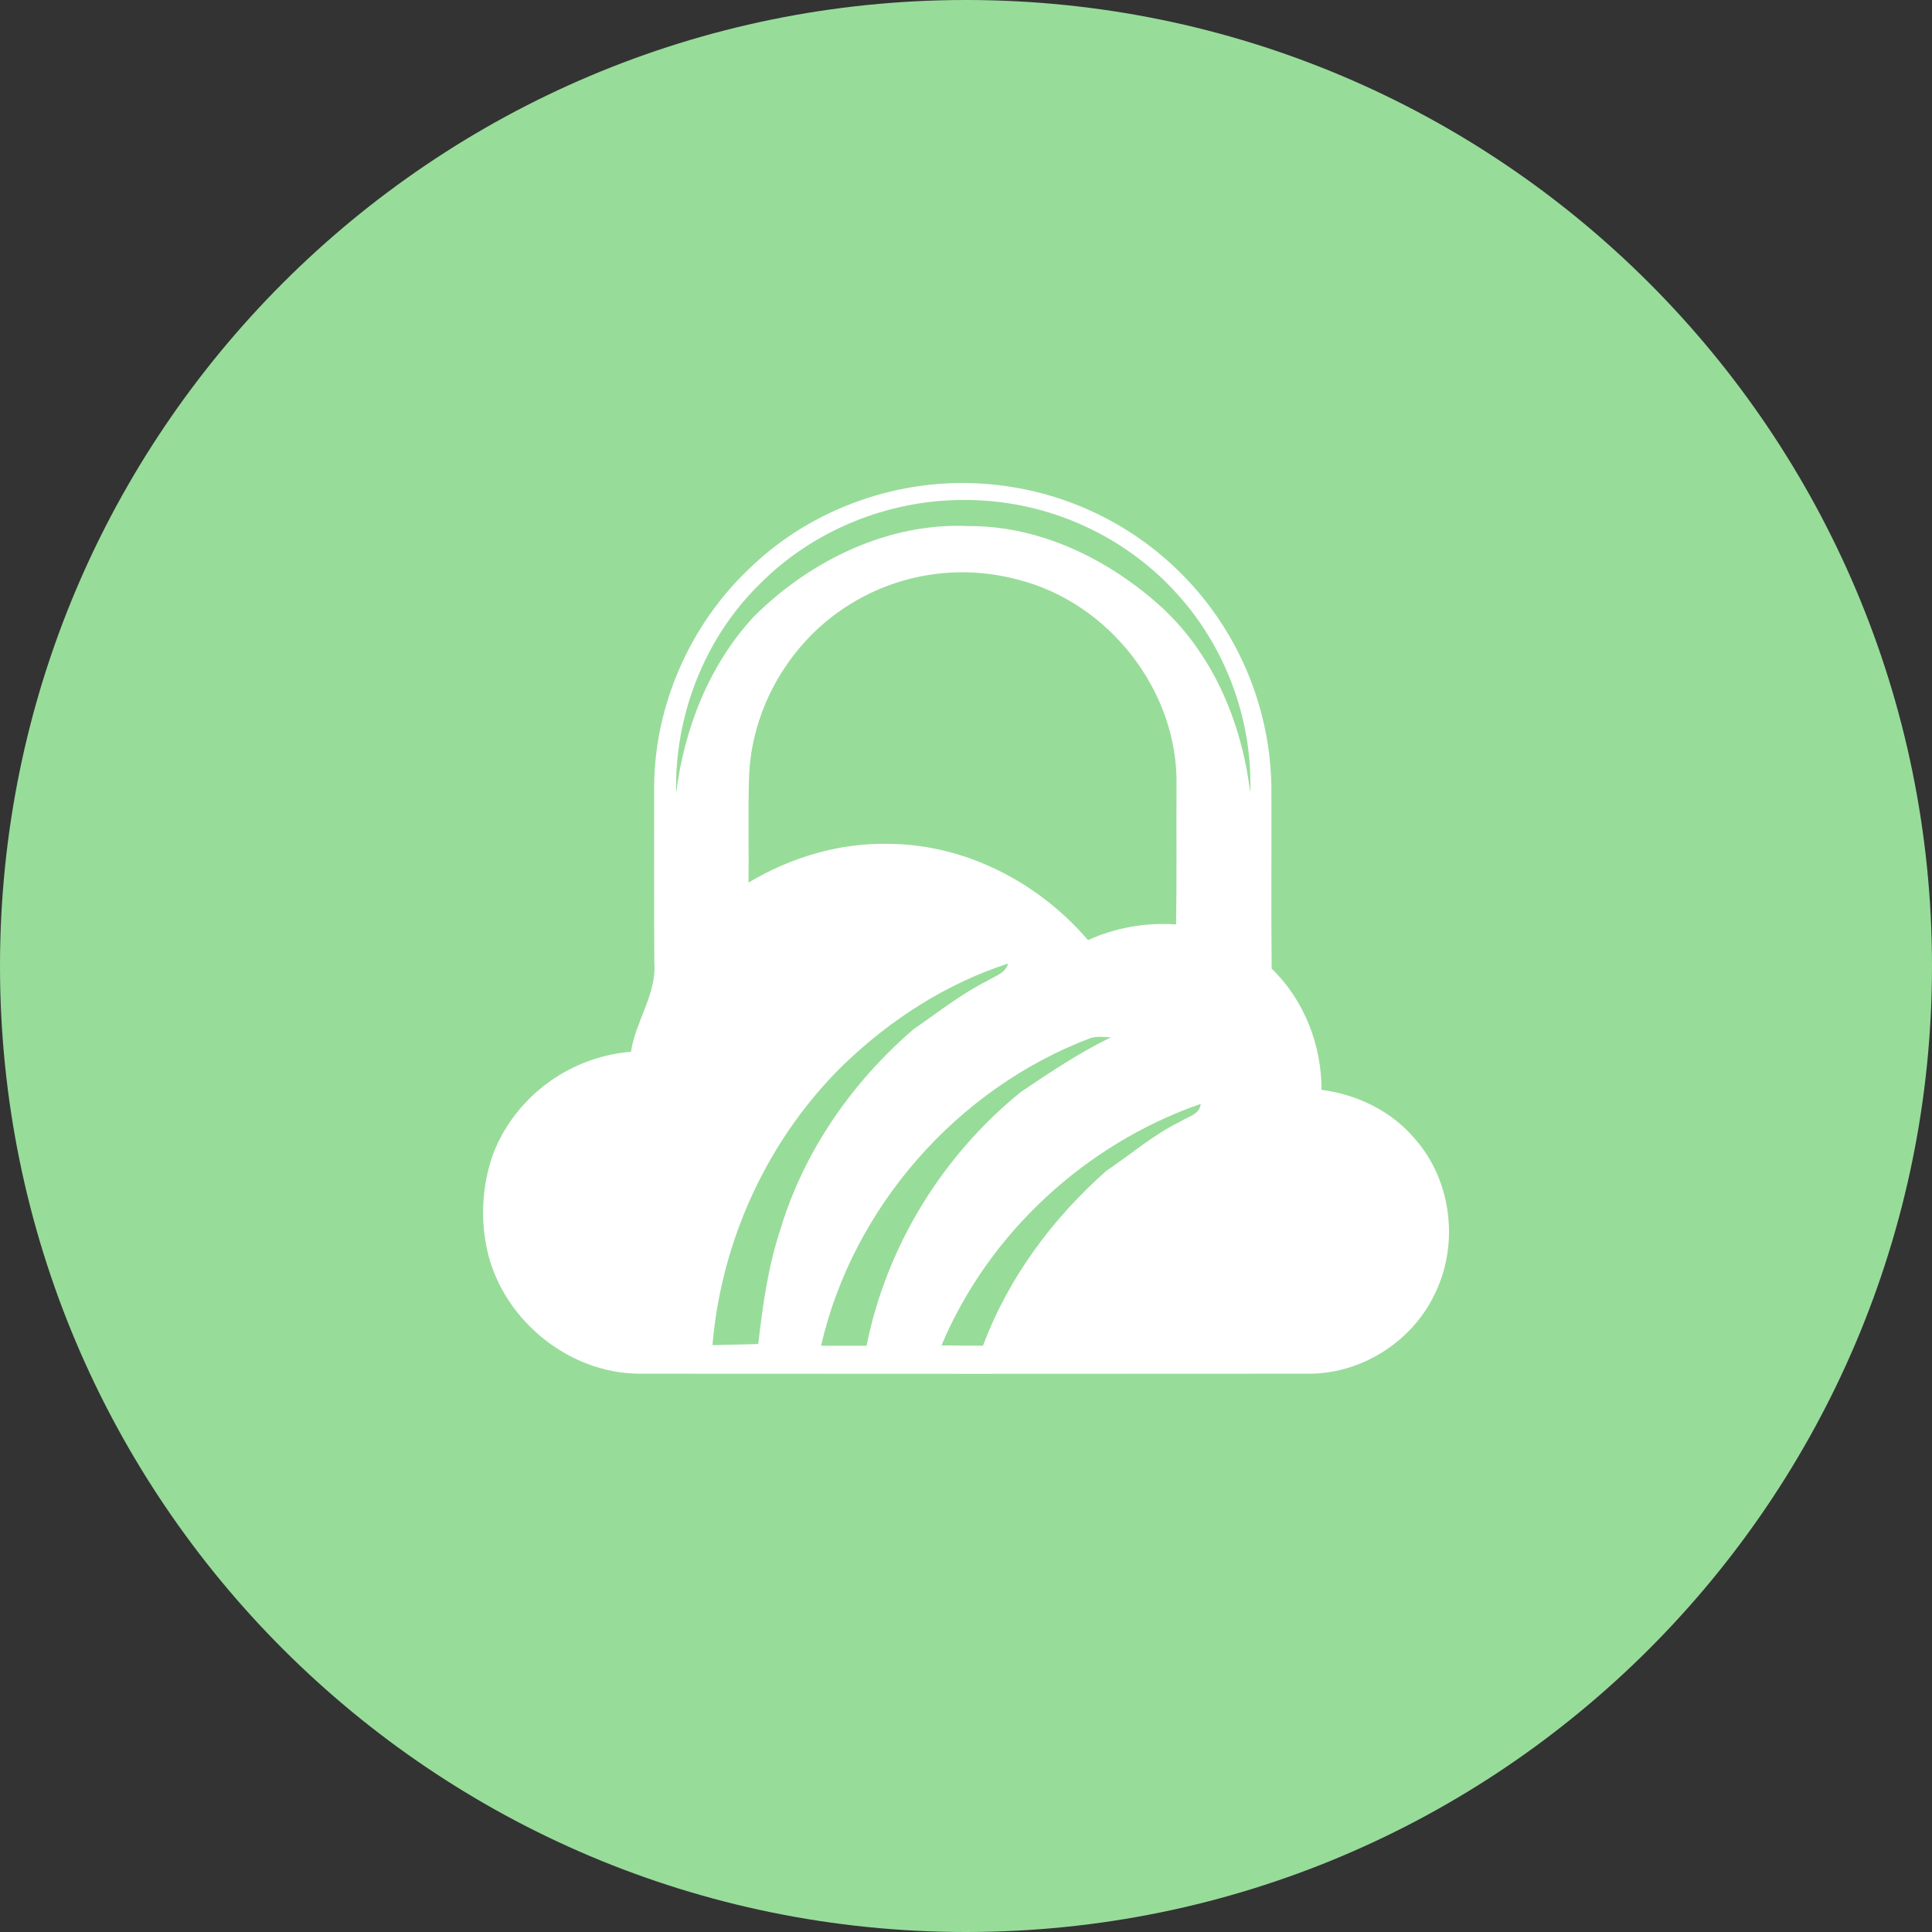 <svg width="1024" height="1024" viewBox="0 0 1024 1024" fill="none" xmlns="http://www.w3.org/2000/svg">
<rect x="0" y="0" width="1024" height="1024" fill="#333333" stroke="none"/>
<g clip-path="url(#clip0_2_3690)">
<path d="M512 1024C794.77 1024 1024 794.77 1024 512C1024 229.23 794.77 0 512 0C229.23 0 0 229.23 0 512C0 794.77 229.23 1024 512 1024Z" fill="#98DC9A"/>
<path d="M750 603.7C737.62 588.92 719.39 580.09 700.44 577.63C700.44 553.75 691.25 530.11 674.01 513.38C673.65 481.18 674.01 448.98 673.86 416.78C673.176 375.957 657.239 336.867 629.186 307.201C601.132 277.535 562.992 259.442 522.27 256.48C476.89 252.91 430.27 269.34 397.56 300.99C365.93 330.67 346.98 373.47 346.71 416.87C346.71 447.87 346.62 478.87 346.8 509.8C348.21 526.8 336.89 541.04 334.43 557.47C320.298 558.624 306.668 563.242 294.745 570.917C282.822 578.591 272.973 589.085 266.07 601.47C266.07 601.47 265.47 602.59 264.65 604.23C264.51 604.52 264.34 604.79 264.2 605.08V605.14C262.859 607.82 261.7 610.586 260.73 613.42C255.767 628.532 254.734 644.659 257.73 660.28C264.86 698 300.42 728 339 728.08C457.253 728.174 575.507 728.174 693.76 728.08C721.21 728.17 747.76 711.56 759.87 686.99C773.56 660.59 769.77 626.11 750 603.7ZM401.89 712.37L377.62 712.97C382.31 657.1 407.21 603.16 447.42 564.02C472.11 540.32 501.67 521.25 534.31 510.71C532.96 515.88 527.31 517.29 523.31 519.84C509.31 526.84 497.09 536.69 484.23 545.49C451.7 573.49 426.23 609.98 413.77 651.19C407.14 671 404.26 691.71 401.89 712.37ZM397.05 410.78C398.61 375.07 418.5 340.92 448.5 321.57C461.783 312.934 476.735 307.19 492.384 304.711C508.033 302.232 524.028 303.073 539.33 307.18C587.84 319.25 624.78 366.62 623.58 416.78C623.43 441.17 623.76 465.59 623.34 489.98C607.332 488.81 591.286 491.66 576.66 498.27C550.56 467.75 511.75 447.57 471.26 447.27C445.04 446.58 419.15 454.42 396.71 467.78C397 448.77 396.36 429.76 397.05 410.78ZM451.18 713.28H435.18C452 639.87 507.4 577 577.72 550.3C581.29 549.01 585.14 549.73 588.86 549.79C572.04 557.9 556.63 568.32 541.19 578.68C499.44 612.5 469.85 660.53 459.31 713.27L451.18 713.28ZM625.42 594.54C611.27 601.42 599.42 611.84 586.42 620.54C557.83 645.83 534.42 677.28 521.03 713.23H513.64C508.77 713.17 503.88 713.14 499.01 713.08C524.09 653.46 575.45 606.3 636.4 585.08C635.84 590.85 629.47 591.87 625.42 594.54ZM662.66 420.18C662.38 417.827 662.047 415.474 661.66 413.12C660.557 406.055 659.045 399.06 657.13 392.17C654.584 382.983 651.265 374.028 647.21 365.4C645.21 361.1 642.987 356.904 640.54 352.81C638.093 348.717 635.483 344.757 632.71 340.93C629.905 337.109 626.901 333.437 623.71 329.93C620.489 326.39 617.074 323.031 613.48 319.87C606.575 313.776 599.221 308.21 591.48 303.22C568.16 288.22 541.19 278.64 513.36 278.84C470.71 276.84 429.29 297.16 399.52 326.84C375.85 352.4 362.58 386.22 358.37 420.52C357.37 379.52 373.37 338.16 402.79 309.45C430.9 281.1 470.64 264.97 510.53 265C548.193 264.765 584.602 278.52 612.7 303.6C616.673 307.155 620.446 310.927 624 314.9C627.227 318.447 630.267 322.144 633.12 325.99C647.408 345.34 656.895 367.807 660.8 391.54C662.353 401.004 662.976 410.596 662.66 420.18Z" fill="white"/>
</g>
<defs>
<clipPath id="clip0_2_3690">
<rect width="1024" height="1024" fill="white"/>
</clipPath>
</defs>
</svg>
